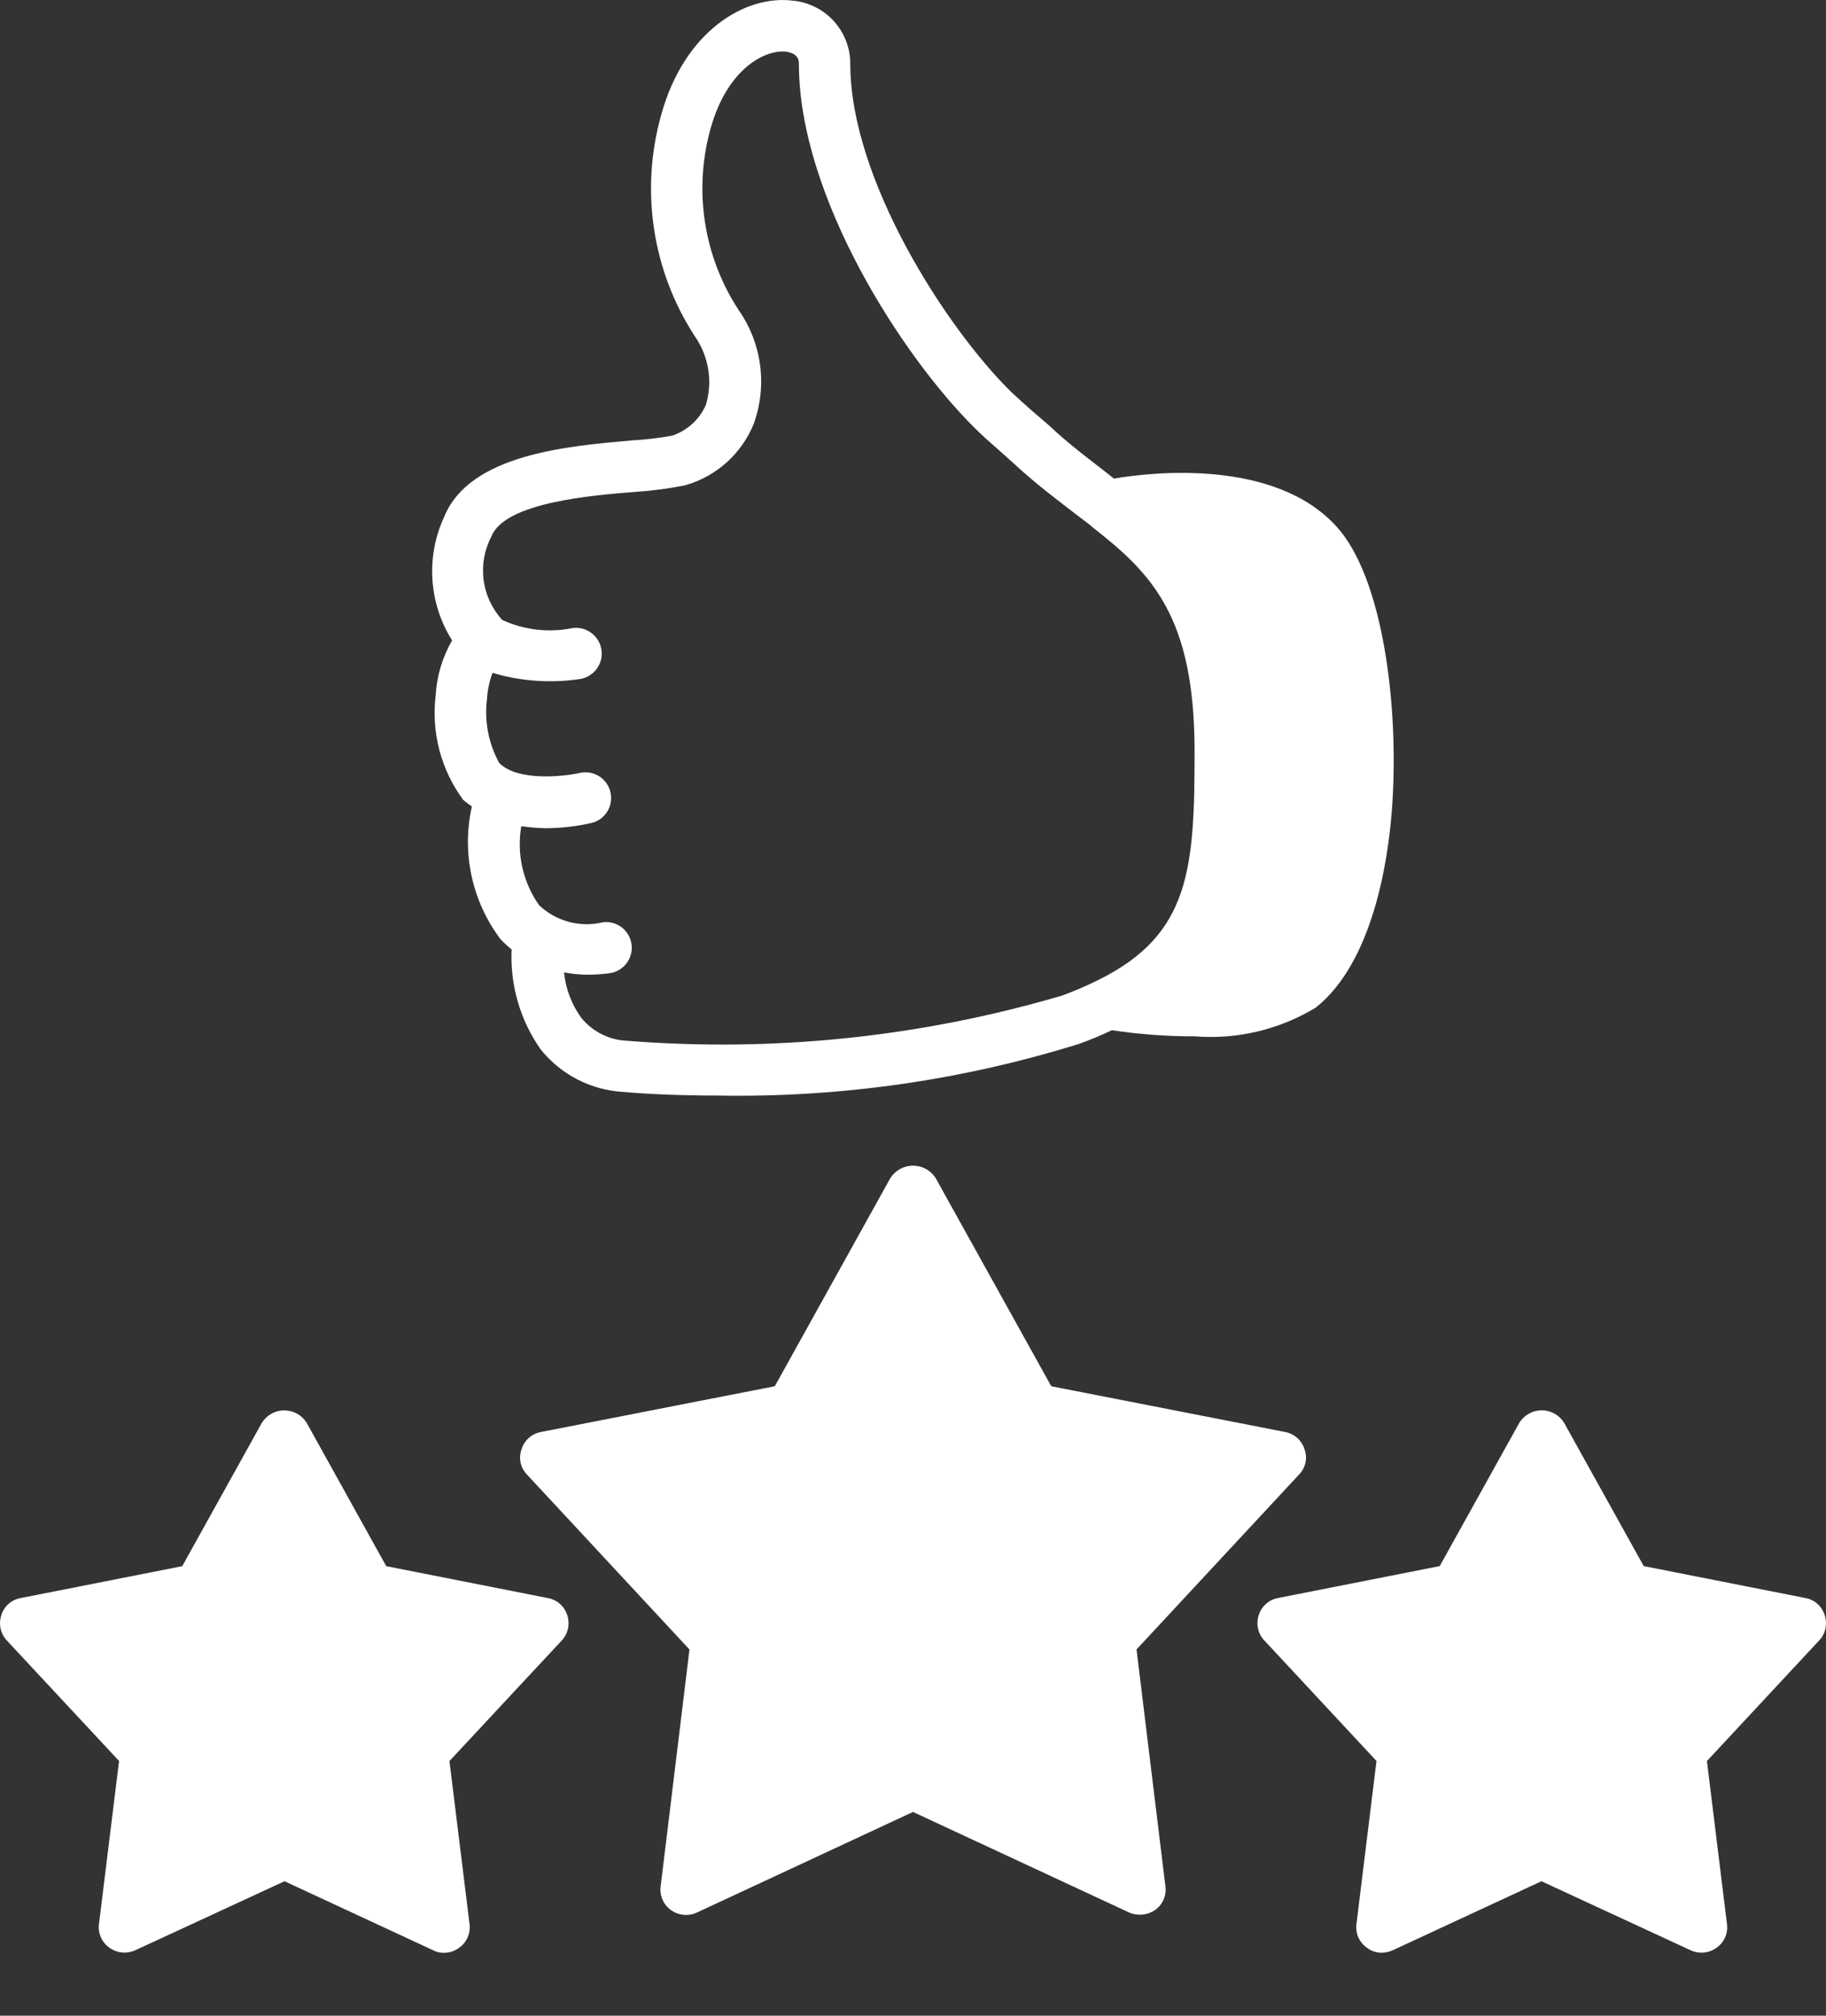 <svg width="29" height="32" viewBox="0 0 29 32" fill="none" xmlns="http://www.w3.org/2000/svg">
<rect x="0" y="0" width="29" height="32" fill="#333333" stroke="none"/>
<path d="M7.18 10.166C7.026 10.434 6.936 10.734 6.919 11.043C6.848 11.63 7.005 12.223 7.357 12.699C7.4 12.736 7.446 12.771 7.494 12.802C7.329 13.537 7.495 14.308 7.949 14.91C8.004 14.968 8.063 15.023 8.126 15.073C8.099 15.641 8.262 16.201 8.591 16.665C8.911 17.06 9.382 17.303 9.889 17.334C10.248 17.366 10.77 17.392 11.382 17.392C13.338 17.428 15.286 17.15 17.152 16.567C17.332 16.501 17.503 16.429 17.659 16.355H17.658C18.093 16.42 18.532 16.453 18.972 16.452C19.646 16.506 20.32 16.346 20.898 15.995C21.788 15.286 22.041 13.719 22.106 12.854C22.228 11.237 21.967 9.165 21.224 8.357C20.245 7.28 18.303 7.492 17.691 7.598L17.568 7.5C17.274 7.271 16.956 7.035 16.654 6.748L16.393 6.524C16.271 6.418 16.165 6.32 16.059 6.222C15.03 5.21 13.504 2.852 13.504 1.015C13.505 0.765 13.412 0.524 13.245 0.338C13.077 0.153 12.847 0.036 12.598 0.011C11.839 -0.087 10.868 0.492 10.501 1.823C10.165 3.015 10.358 4.294 11.031 5.332C11.256 5.651 11.322 6.054 11.211 6.427C11.109 6.659 10.914 6.838 10.672 6.917C10.464 6.954 10.255 6.979 10.044 6.991C9.016 7.081 7.465 7.21 7.057 8.199C6.761 8.832 6.807 9.573 7.179 10.165L7.18 10.166ZM7.808 8.509C8.028 7.978 9.383 7.864 10.109 7.807V7.807C10.372 7.79 10.634 7.755 10.893 7.701C11.381 7.559 11.778 7.201 11.97 6.73C12.189 6.125 12.101 5.452 11.733 4.925C11.175 4.075 11.012 3.025 11.284 2.045C11.554 1.074 12.166 0.779 12.492 0.821C12.688 0.854 12.688 0.968 12.688 1.017C12.688 3.114 14.329 5.661 15.488 6.802C15.602 6.917 15.724 7.023 15.855 7.138L16.1 7.357C16.434 7.667 16.761 7.913 17.079 8.158C17.161 8.222 17.242 8.279 17.324 8.345C17.332 8.345 17.332 8.354 17.34 8.362C18.295 9.104 18.972 9.79 18.972 11.928C18.972 13.796 18.899 14.834 17.454 15.552V15.552C17.264 15.648 17.067 15.732 16.867 15.805C14.628 16.464 12.288 16.707 9.962 16.523C9.68 16.512 9.416 16.381 9.236 16.164C9.082 15.953 8.986 15.706 8.959 15.446V15.437C9.076 15.46 9.196 15.472 9.315 15.474C9.44 15.474 9.564 15.466 9.688 15.449C9.907 15.415 10.059 15.212 10.03 14.992C10.001 14.772 9.801 14.616 9.58 14.64C9.217 14.73 8.832 14.628 8.561 14.369C8.305 14.005 8.203 13.554 8.279 13.116C8.41 13.136 8.542 13.146 8.674 13.148C8.915 13.146 9.155 13.119 9.39 13.066C9.61 13.015 9.746 12.796 9.695 12.576C9.644 12.357 9.425 12.22 9.205 12.271C8.971 12.324 8.232 12.412 7.93 12.115L7.93 12.115C7.759 11.806 7.69 11.451 7.734 11.1C7.742 10.957 7.772 10.816 7.822 10.682C8.271 10.816 8.745 10.849 9.209 10.78C9.432 10.746 9.586 10.538 9.552 10.315C9.518 10.092 9.31 9.938 9.086 9.972C8.712 10.047 8.324 10.002 7.977 9.842C7.814 9.665 7.71 9.441 7.68 9.203C7.65 8.964 7.695 8.721 7.808 8.509L7.808 8.509ZM9.008 25.638C9.056 25.78 9.022 25.938 8.918 26.047L7.138 27.957L7.457 30.544V30.544C7.476 30.69 7.414 30.834 7.294 30.919C7.224 30.974 7.137 31.002 7.049 31.001C6.989 31.003 6.93 30.989 6.877 30.96L4.519 29.865L2.152 30.959C2.016 31.023 1.856 31.008 1.736 30.919C1.616 30.834 1.553 30.689 1.572 30.543L1.891 27.956L0.112 26.047C0.008 25.938 -0.027 25.78 0.022 25.638C0.066 25.497 0.186 25.393 0.332 25.369L2.894 24.863L4.159 22.587H4.16C4.236 22.464 4.37 22.39 4.515 22.39C4.659 22.39 4.793 22.464 4.87 22.587L6.134 24.863L8.697 25.369H8.697C8.843 25.393 8.963 25.497 9.007 25.638L9.008 25.638ZM28.888 26.046L27.109 27.957L27.427 30.544C27.447 30.69 27.384 30.834 27.264 30.919C27.143 31.009 26.984 31.024 26.848 30.96L24.481 29.865L22.123 30.959H22.122C22.069 30.984 22.01 30.998 21.951 31C21.863 31.002 21.776 30.973 21.706 30.919C21.586 30.834 21.523 30.689 21.543 30.543L21.861 27.956L20.082 26.045V26.046C19.978 25.937 19.943 25.78 19.992 25.637C20.037 25.497 20.157 25.392 20.302 25.368L22.865 24.862L24.13 22.586H24.13C24.207 22.464 24.341 22.389 24.485 22.389C24.63 22.389 24.764 22.464 24.84 22.586L26.105 24.862L28.668 25.368H28.668C28.814 25.392 28.933 25.497 28.978 25.637C29.027 25.78 28.993 25.938 28.888 26.047L28.888 26.046ZM18.05 26.185L18.508 29.939C18.53 30.088 18.467 30.236 18.344 30.322C18.274 30.37 18.192 30.396 18.108 30.396C18.049 30.398 17.99 30.387 17.936 30.363L14.5 28.765L11.064 30.364C10.931 30.424 10.775 30.409 10.656 30.323C10.534 30.236 10.471 30.088 10.493 29.94L10.95 26.186L8.371 23.411V23.411C8.267 23.306 8.232 23.151 8.282 23.011C8.324 22.868 8.444 22.76 8.592 22.733L12.305 22.007L14.141 18.701C14.22 18.579 14.355 18.505 14.5 18.505C14.646 18.505 14.781 18.579 14.859 18.701L16.696 22.007L20.409 22.733C20.556 22.76 20.676 22.868 20.719 23.011C20.769 23.151 20.734 23.306 20.629 23.411L18.05 26.185Z" fill="white"/>
</svg>

